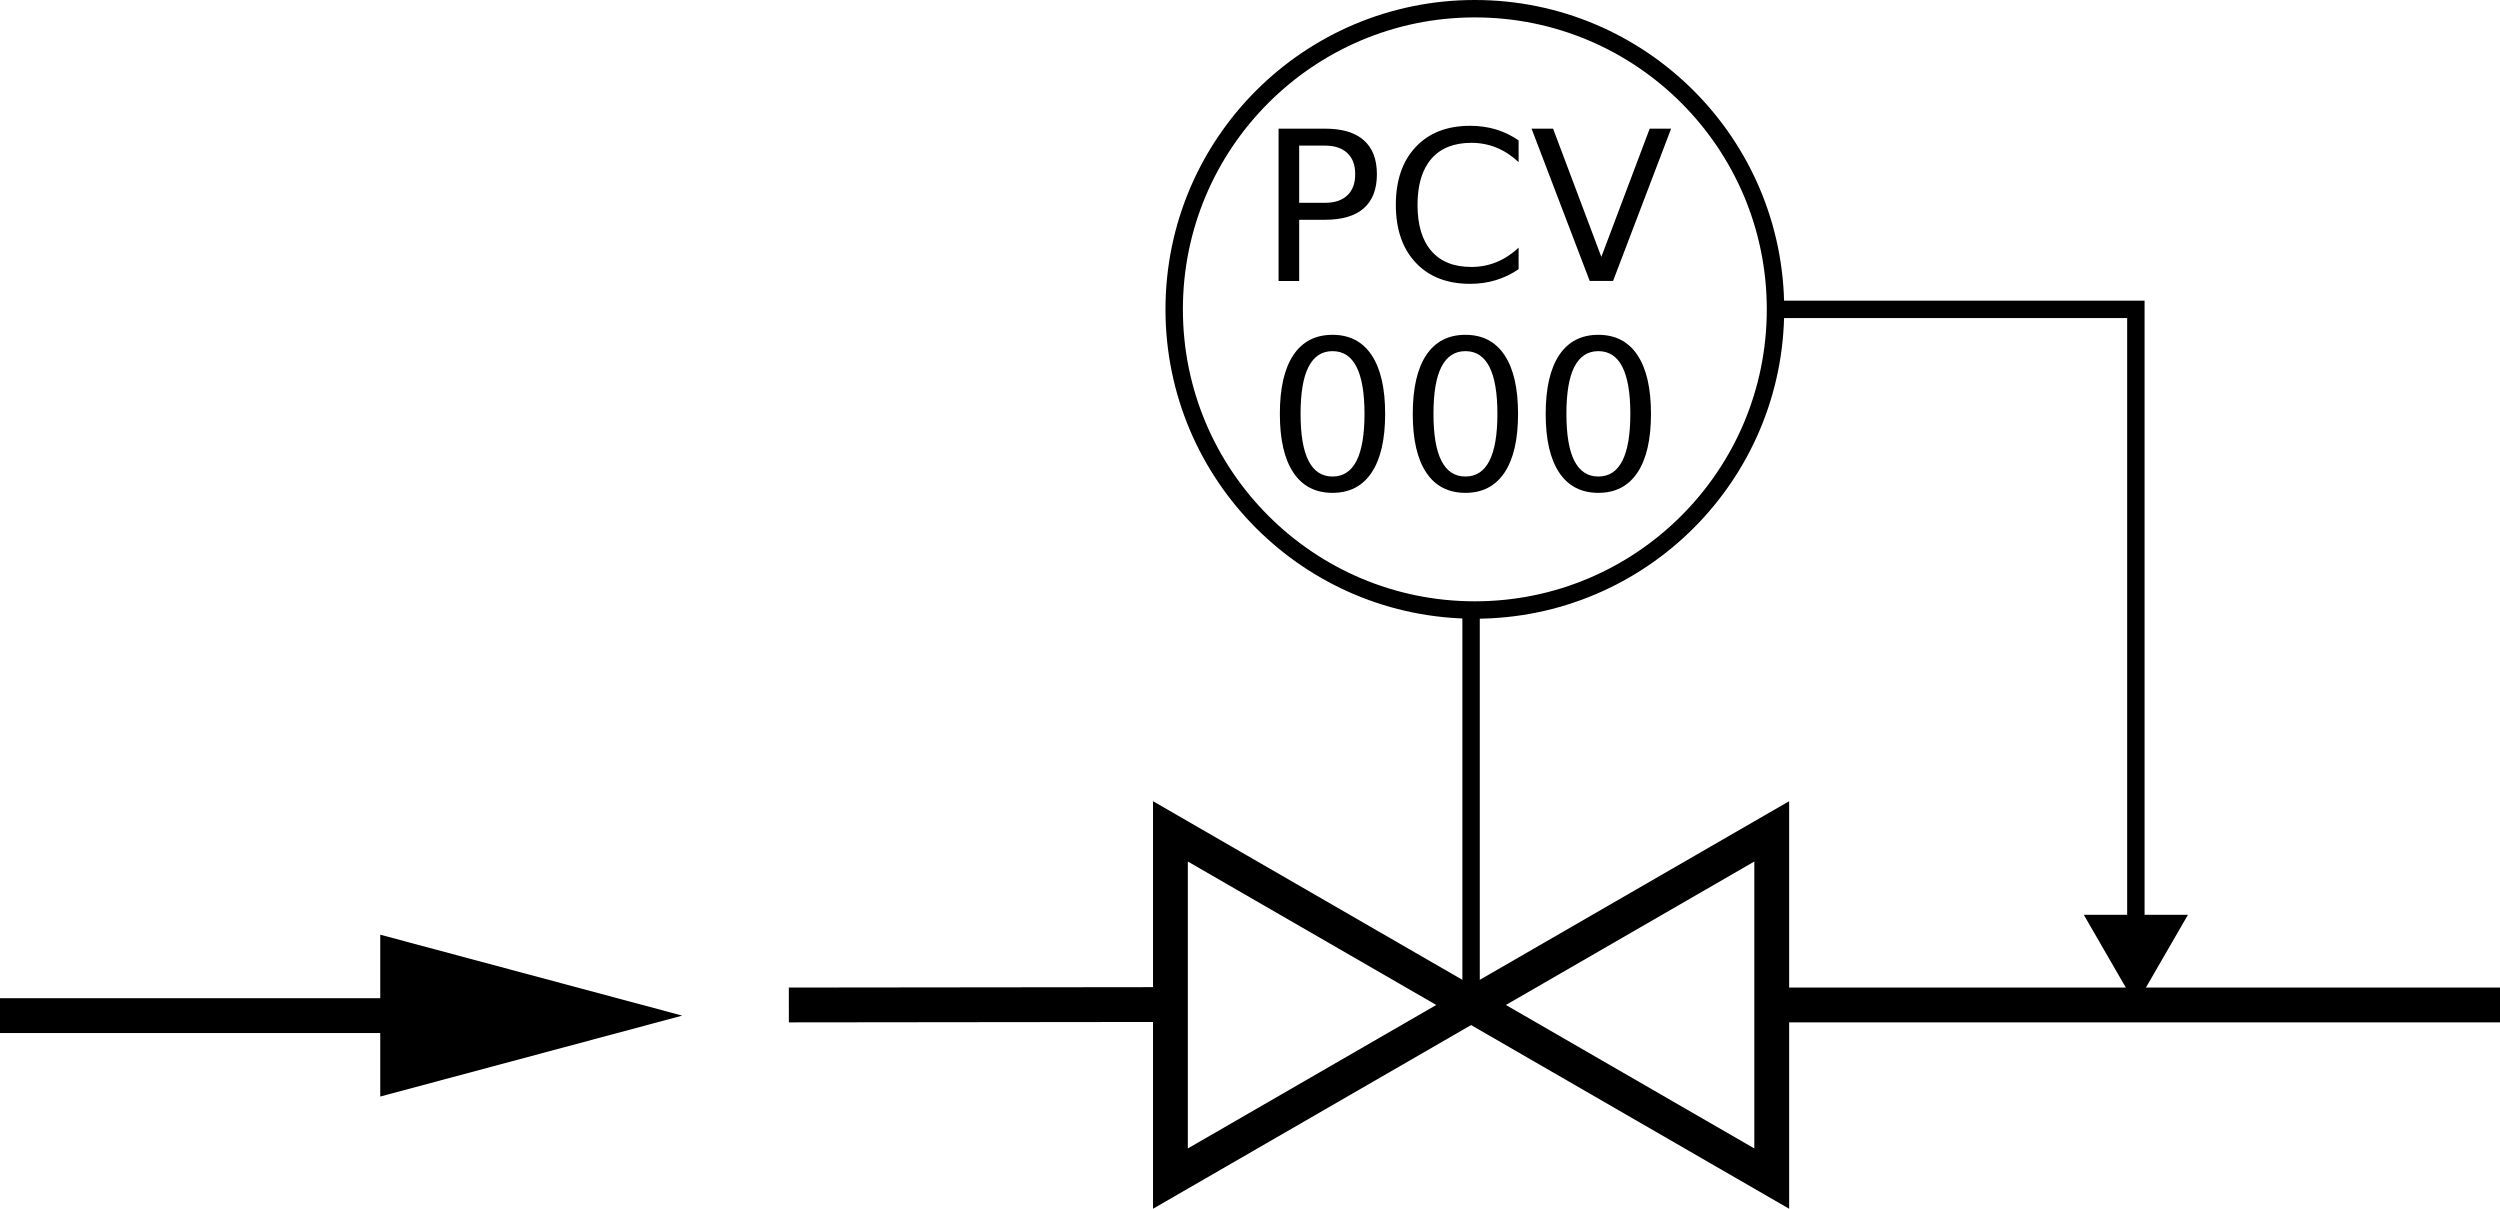 <?xml version="1.0" encoding="utf-8"?>
<!-- Generator: Adobe Illustrator 21.0.0, SVG Export Plug-In . SVG Version: 6.00 Build 0)  -->
<svg version="1.1" id="Layer_1" xmlns="http://www.w3.org/2000/svg" xmlns:xlink="http://www.w3.org/1999/xlink" x="0px" y="0px"
	 viewBox="0 0 71.801 34.716" style="enable-background:new 0 0 71.801 34.716;" xml:space="preserve">
<style type="text/css">
	.st0{fill:none;stroke:#000000;stroke-miterlimit:10;}
	.st1{fill:none;stroke:#000000;stroke-width:0.5;stroke-miterlimit:10;}
</style>
<g>
	<g>
		<line class="st0" x1="12.506" y1="29.169" x2="0" y2="29.169"/>
		<g>
			<polygon points="10.921,26.845 19.594,29.169 10.921,31.493 			"/>
		</g>
	</g>
</g>
<g>
	<line class="st0" x1="33.615" y1="28.851" x2="22.656" y2="28.863"/>
	<g>
		<polygon class="st0" points="33.615,23.877 42.25,28.863 33.615,33.85 		"/>
	</g>
</g>
<line class="st0" x1="50.885" y1="28.863" x2="71.801" y2="28.863"/>
<g>
	<polygon class="st0" points="50.885,33.85 42.25,28.863 50.885,23.877 	"/>
</g>
<path class="st1" d="M42.358,0.25c4.769,0,8.635,3.866,8.635,8.635s-3.866,8.635-8.635,8.635s-8.635-3.866-8.635-8.635
	S37.589,0.25,42.358,0.25"/>
<line class="st1" x1="42.25" y1="17.52" x2="42.25" y2="28.863"/>
<g>
	<g>
		<polyline class="st1" points="50.994,8.885 61.343,8.885 61.343,26.711 		"/>
		<g>
			<polygon points="59.847,26.273 61.343,28.863 62.839,26.273 			"/>
		</g>
	</g>
</g>
<g>
	<path d="M36.721,3.695h1.336c0.49,0,0.861,0.111,1.112,0.333c0.251,0.222,0.376,0.546,0.376,0.974c0,0.432-0.125,0.758-0.376,0.979
		s-0.622,0.331-1.112,0.331h-0.744v1.758h-0.592V3.695z M37.313,4.181v1.644h0.744c0.275,0,0.488-0.071,0.639-0.214
		s0.226-0.346,0.226-0.609c0-0.262-0.075-0.464-0.226-0.606s-0.363-0.214-0.639-0.214H37.313z"/>
	<path d="M43.615,4.032v0.624c-0.199-0.186-0.411-0.324-0.637-0.416s-0.466-0.138-0.72-0.138c-0.5,0-0.883,0.153-1.148,0.458
		s-0.398,0.748-0.398,1.326c0,0.576,0.133,1.017,0.398,1.323s0.648,0.458,1.148,0.458c0.254,0,0.494-0.046,0.72-0.138
		s0.438-0.23,0.637-0.416v0.618c-0.207,0.141-0.426,0.246-0.657,0.316s-0.477,0.105-0.734,0.105c-0.662,0-1.184-0.203-1.564-0.608
		s-0.571-0.958-0.571-1.66c0-0.703,0.19-1.257,0.571-1.663s0.902-0.608,1.564-0.608c0.262,0,0.509,0.035,0.74,0.104
		S43.412,3.893,43.615,4.032z"/>
	<path d="M45.657,8.069l-1.67-4.374h0.618l1.386,3.683l1.389-3.683h0.615l-1.667,4.374H45.657z"/>
	<path d="M38.27,9.616c0.49,0,0.864,0.194,1.123,0.582s0.389,0.951,0.389,1.689c0,0.736-0.13,1.298-0.389,1.686
		s-0.633,0.582-1.123,0.582s-0.865-0.194-1.124-0.582s-0.388-0.95-0.388-1.686c0-0.738,0.129-1.301,0.388-1.689
		S37.78,9.616,38.27,9.616z M38.27,10.085c-0.305,0-0.534,0.15-0.688,0.45s-0.229,0.75-0.229,1.352c0,0.6,0.076,1.049,0.229,1.349
		s0.383,0.45,0.688,0.45c0.307,0,0.536-0.15,0.689-0.45s0.23-0.75,0.23-1.349c0-0.602-0.077-1.052-0.23-1.352
		S38.577,10.085,38.27,10.085z"/>
	<path d="M42.087,9.616c0.49,0,0.864,0.194,1.123,0.582s0.389,0.951,0.389,1.689c0,0.736-0.13,1.298-0.389,1.686
		s-0.633,0.582-1.123,0.582s-0.865-0.194-1.124-0.582s-0.388-0.95-0.388-1.686c0-0.738,0.129-1.301,0.388-1.689
		S41.597,9.616,42.087,9.616z M42.087,10.085c-0.305,0-0.534,0.15-0.688,0.45s-0.229,0.75-0.229,1.352
		c0,0.6,0.076,1.049,0.229,1.349s0.383,0.45,0.688,0.45c0.307,0,0.536-0.15,0.689-0.45s0.23-0.75,0.23-1.349
		c0-0.602-0.077-1.052-0.23-1.352S42.394,10.085,42.087,10.085z"/>
	<path d="M45.905,9.616c0.49,0,0.864,0.194,1.123,0.582s0.389,0.951,0.389,1.689c0,0.736-0.13,1.298-0.389,1.686
		s-0.633,0.582-1.123,0.582s-0.865-0.194-1.124-0.582s-0.388-0.95-0.388-1.686c0-0.738,0.129-1.301,0.388-1.689
		S45.415,9.616,45.905,9.616z M45.905,10.085c-0.305,0-0.534,0.15-0.688,0.45s-0.229,0.75-0.229,1.352
		c0,0.6,0.076,1.049,0.229,1.349s0.383,0.45,0.688,0.45c0.307,0,0.536-0.15,0.689-0.45s0.23-0.75,0.23-1.349
		c0-0.602-0.077-1.052-0.23-1.352S46.212,10.085,45.905,10.085z"/>
</g>
</svg>
